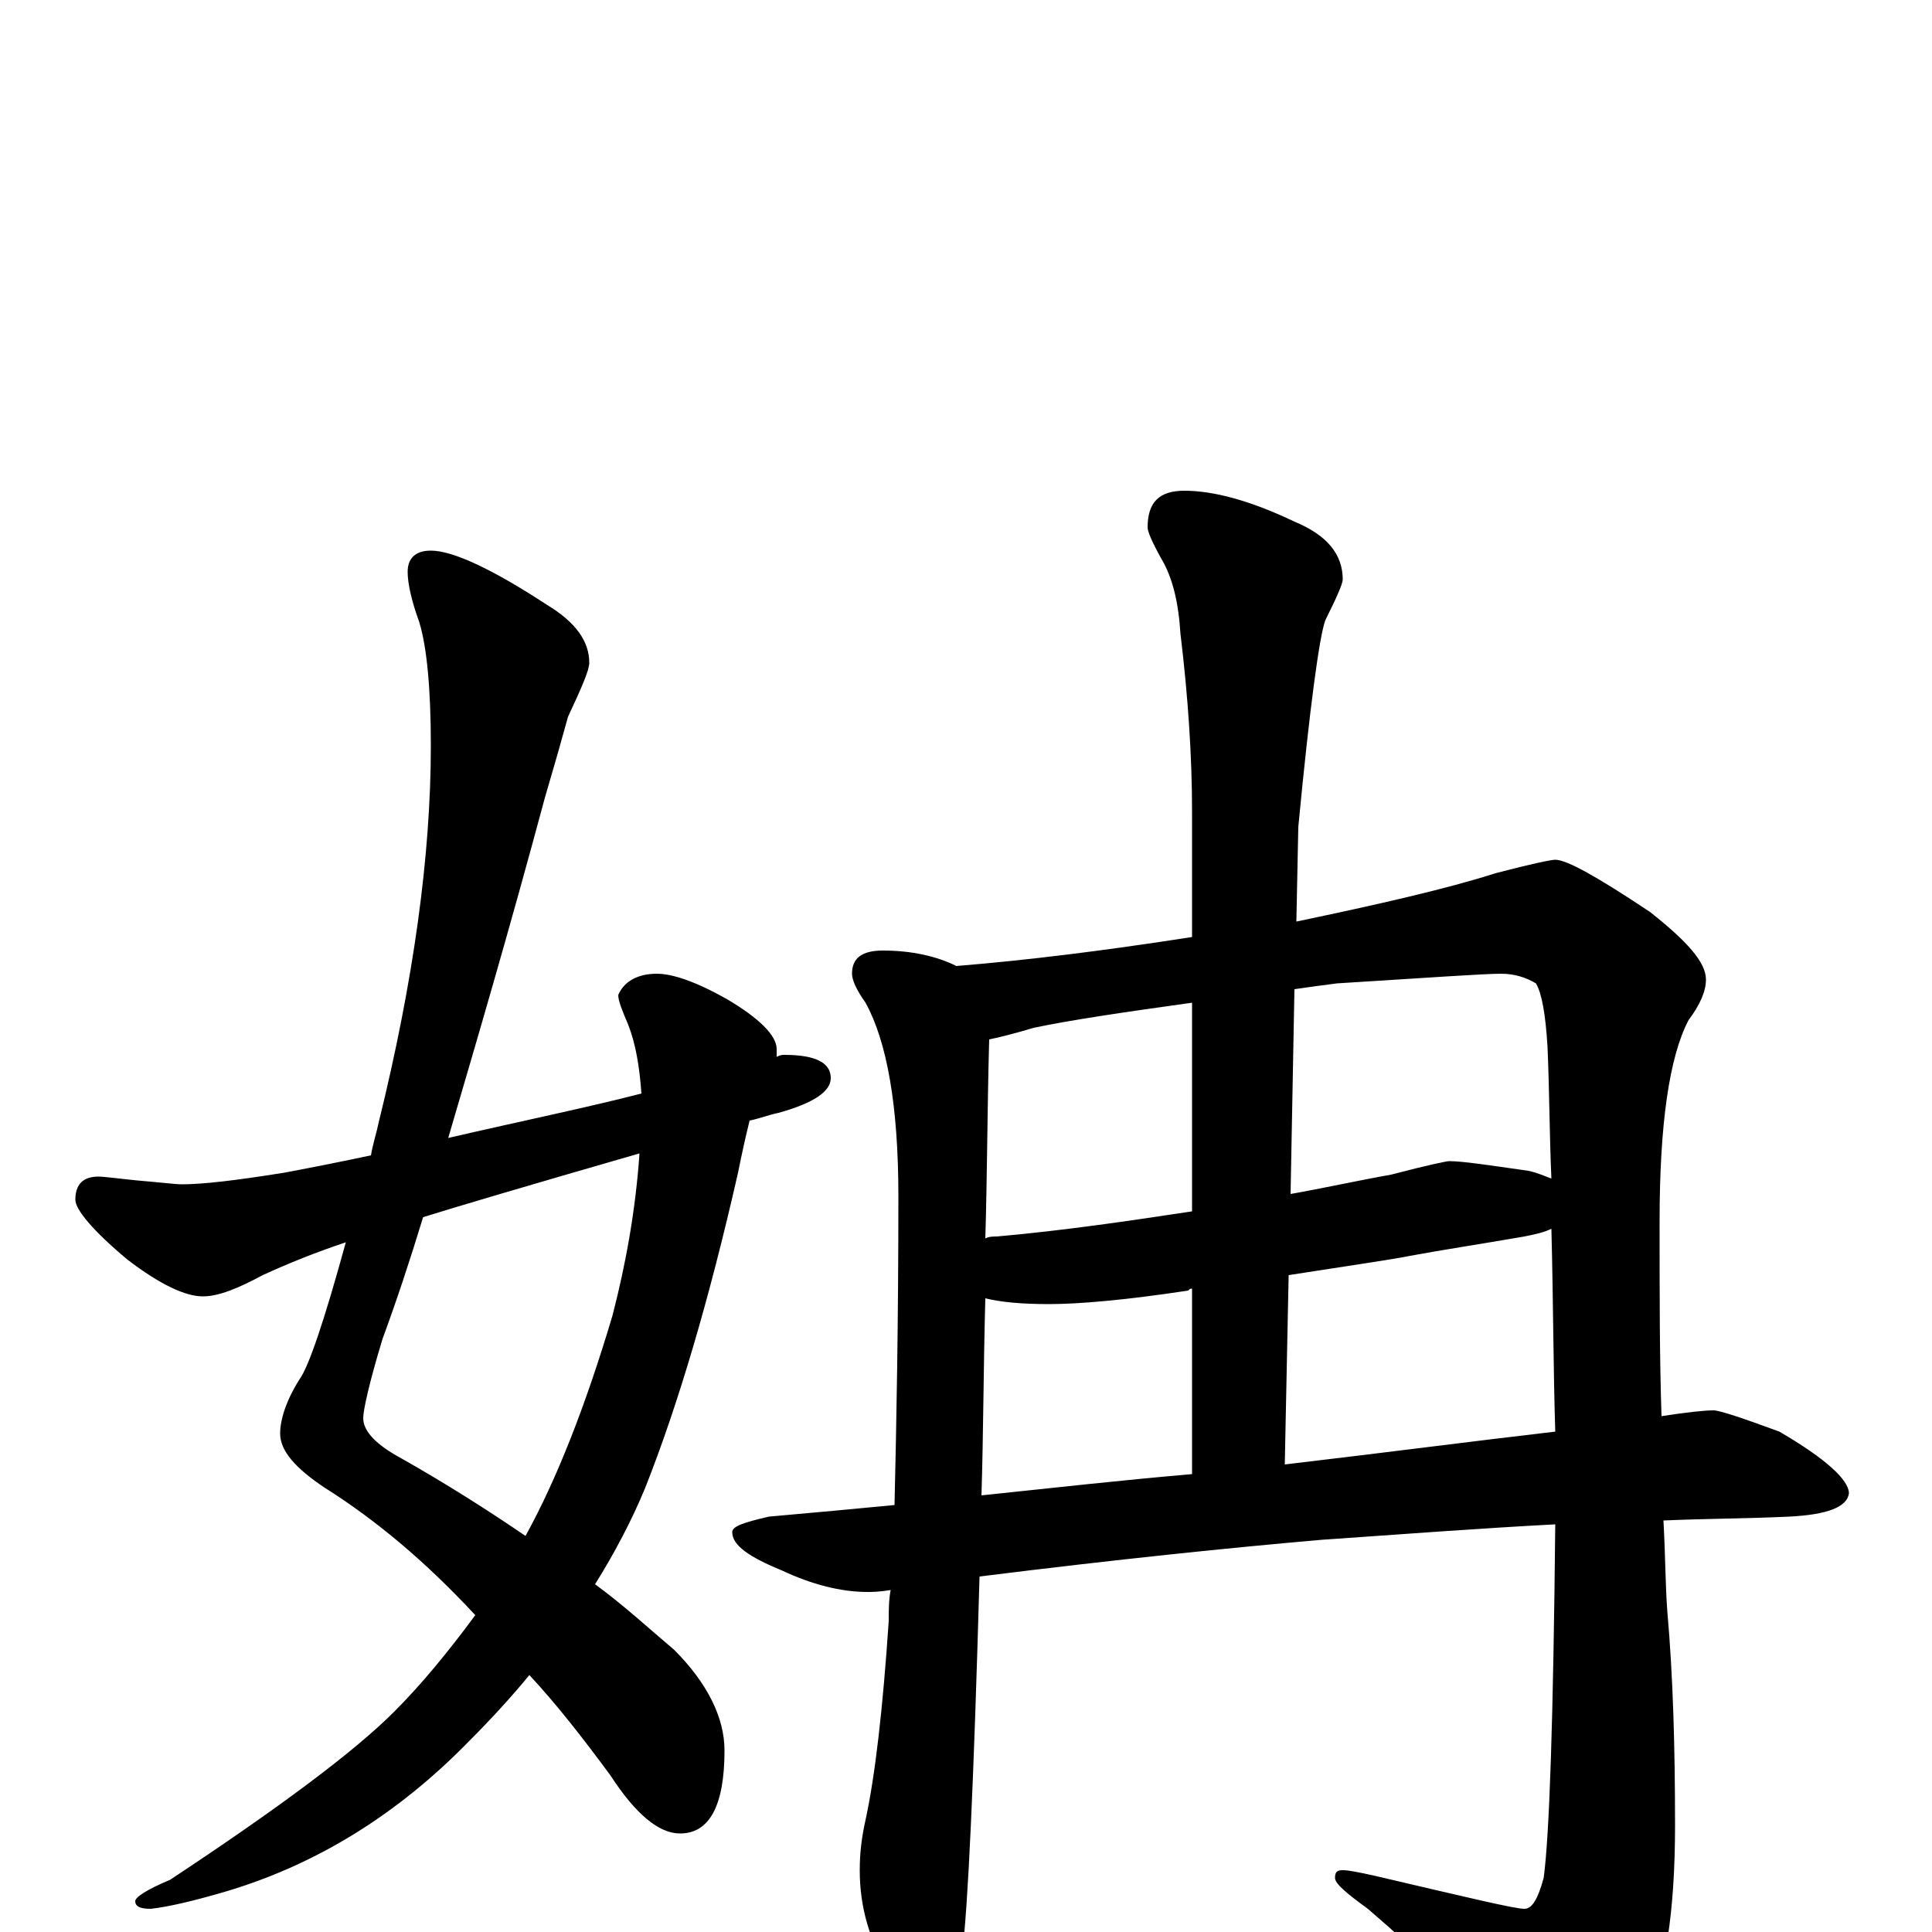 <?xml version="1.0" encoding="utf-8" ?>
<!DOCTYPE svg PUBLIC "-//W3C//DTD SVG 1.1//EN" "http://www.w3.org/Graphics/SVG/1.1/DTD/svg11.dtd">
<svg version="1.1" id="Layer_1" xmlns="http://www.w3.org/2000/svg" xmlns:xlink="http://www.w3.org/1999/xlink" x="0px" y="145px" width="1000px" height="1000px" viewBox="0 0 1000 1000" enable-background="new 0 0 1000 1000" xml:space="preserve">
<g id="Layer_1">
<path id="glyph" transform="matrix(1 0 0 -1 0 1000)" d="M223,715C234,715 254,706 283,687C298,678 305,668 305,657C305,653 301,644 294,629C291,618 287,604 282,587C264,520 247,462 232,411C271,420 305,427 332,434C331,448 329,460 325,470C322,477 320,482 320,485C323,492 330,496 340,496C348,496 360,492 376,483C393,473 402,464 402,457C402,456 402,454 402,453C404,454 405,454 406,454C422,454 430,450 430,442C430,435 421,429 403,424C398,423 393,421 388,420C386,412 384,403 382,393C367,327 351,273 334,230C327,213 318,196 308,180C323,169 336,157 349,146C366,129 375,111 375,94C375,65 367,51 352,51C341,51 329,61 316,81C302,100 288,118 274,133C265,122 254,110 243,99C206,61 164,35 117,21C100,16 87,13 78,12C73,12 70,13 70,16C70,18 76,22 88,27C144,64 183,93 204,114C218,128 232,145 246,164C221,191 195,213 168,230C153,240 145,249 145,258C145,265 148,275 155,286C160,293 168,317 179,357C164,352 149,346 136,340C123,333 113,329 105,329C96,329 83,335 66,348C48,363 39,374 39,379C39,387 43,391 51,391C54,391 61,390 71,389C83,388 91,387 94,387C105,387 122,389 147,393C163,396 178,399 192,402C193,408 195,414 196,419C214,492 223,557 223,614C223,643 221,665 217,678C213,689 211,698 211,704C211,711 215,715 223,715M331,403C272,386 235,375 219,370C212,347 205,326 198,307C191,284 188,270 188,266C188,259 195,252 208,245C231,232 253,218 272,205C288,234 303,272 317,319C324,346 329,374 331,403M457,508C472,508 485,505 495,500C532,503 572,508 617,515l0,65C617,608 615,639 611,672C610,688 607,701 601,711C596,720 594,725 594,727C594,740 600,746 613,746C628,746 647,741 670,730C687,723 695,713 695,700C695,698 692,691 686,679C683,671 678,635 672,572l-1,-49C714,532 749,540 774,548C793,553 803,555 805,555C811,555 827,546 854,528C873,513 883,502 883,493C883,487 880,480 874,472C864,453 859,418 859,368C859,330 859,296 860,267C873,269 882,270 887,270C890,270 902,266 921,259C945,245 957,234 957,227C956,220 946,216 926,215C905,214 884,214 861,213C862,195 862,179 863,166C866,132 867,95 867,55C867,11 862,-23 851,-47C838,-73 826,-86 816,-86C810,-86 803,-81 795,-71C765,-40 736,-12 708,12C697,20 691,25 691,28C691,31 692,32 695,32C698,32 703,31 712,29C759,18 784,12 789,12C793,12 796,17 799,28C802,50 804,111 805,211C767,209 727,206 684,203C638,199 579,193 507,184C504,77 501,12 498,-11C495,-32 491,-43 484,-43C476,-43 468,-36 461,-22C450,-5 445,13 445,32C445,41 446,49 448,58C453,81 457,116 460,161C460,166 460,172 461,177C455,176 451,176 449,176C435,176 420,180 405,187C388,194 379,200 379,207C379,210 385,212 398,215C421,217 442,219 463,221C464,263 465,316 465,381C465,428 459,461 448,481C443,488 441,493 441,496C441,504 446,508 457,508M508,226C546,230 582,234 617,237l0,96C616,333 616,333 615,332C582,327 558,325 543,325C529,325 518,326 510,328C509,291 509,257 508,226M665,242C716,248 762,254 805,259C804,290 804,325 803,364C799,362 794,361 789,360C766,356 746,353 730,350C720,348 699,345 667,340M510,359C512,360 514,360 516,360C550,363 584,368 617,373l0,108C581,476 554,472 535,468C525,465 517,463 512,462C511,426 511,392 510,359M670,488l-2,-106C685,385 703,389 720,392C739,397 749,399 750,399C757,399 770,397 791,394C796,393 800,391 803,390C802,412 802,435 801,458C800,475 798,486 795,491C790,494 784,496 777,496C768,496 740,494 692,491C684,490 677,489 670,488z"/>
</g>
</svg>
